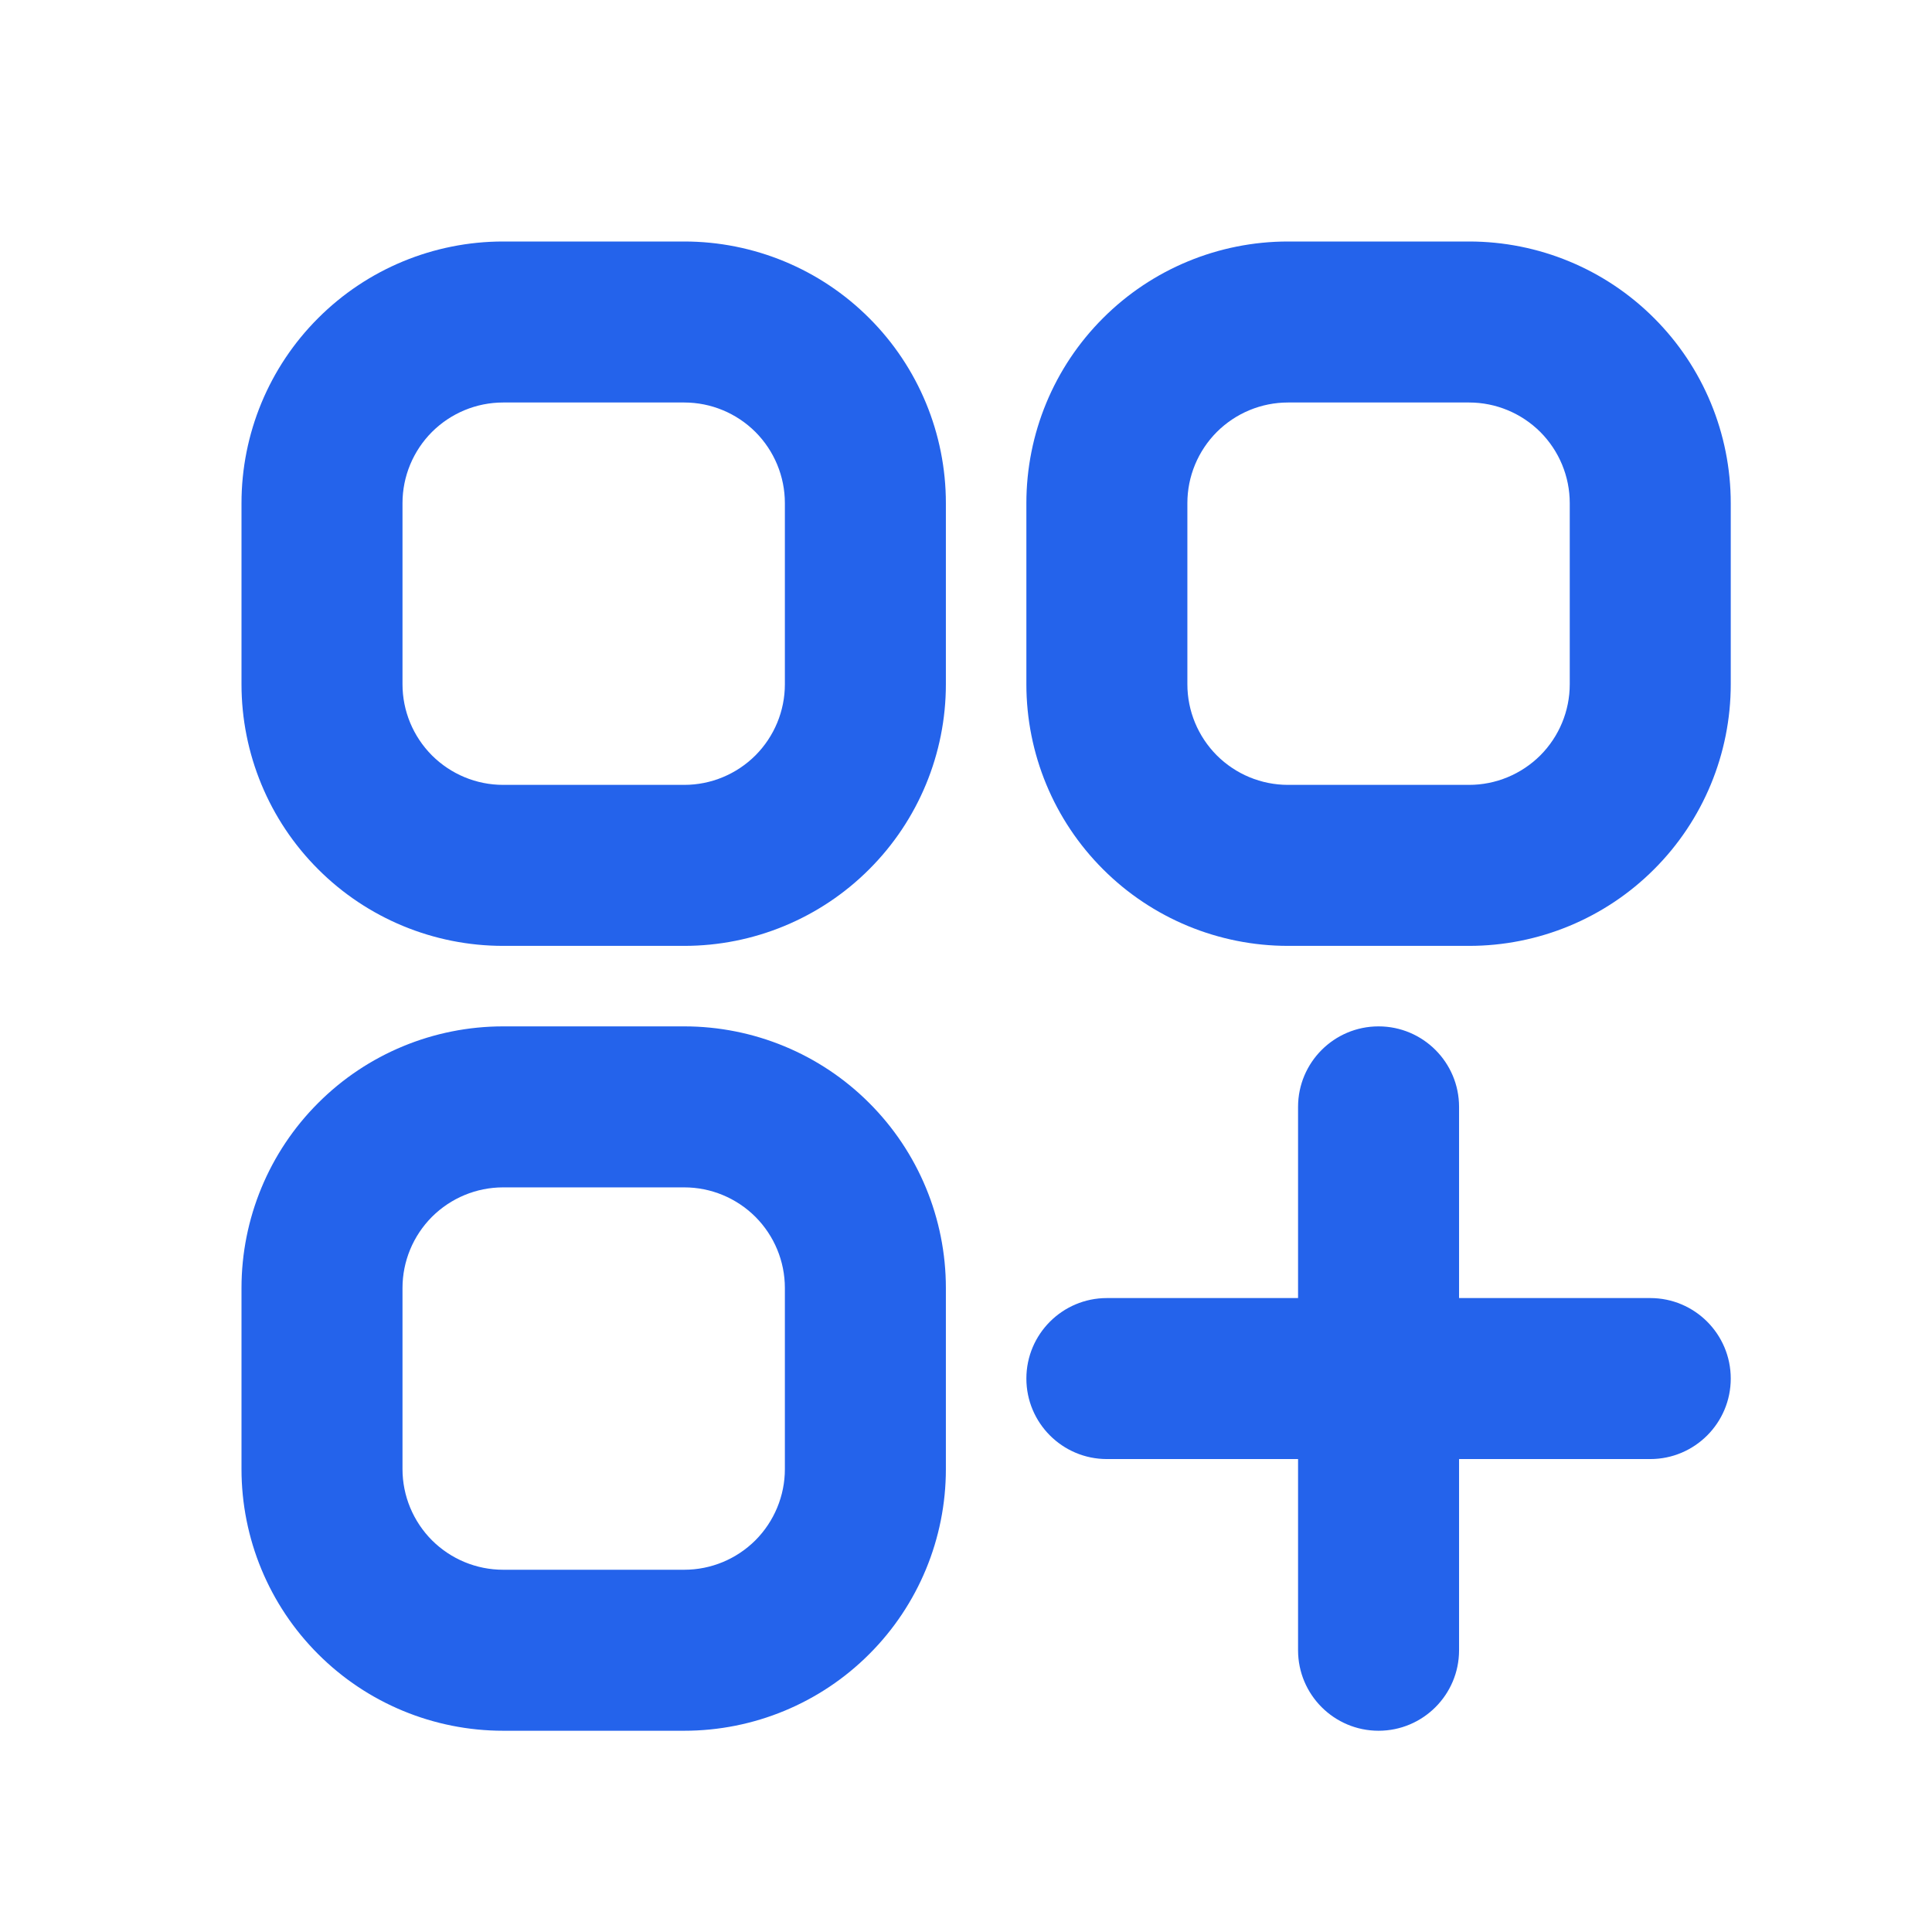 <svg width="24" height="24" viewBox="0 0 24 24" fill="none" xmlns="http://www.w3.org/2000/svg">
<path fill-rule="evenodd" clip-rule="evenodd" d="M3.952 3.952C4.561 3.342 5.388 3 6.25 3H8.5C9.362 3 10.189 3.342 10.798 3.952C11.408 4.561 11.75 5.388 11.75 6.25V8.5C11.75 9.362 11.408 10.189 10.798 10.798C10.189 11.408 9.362 11.75 8.5 11.75H6.25C5.388 11.75 4.561 11.408 3.952 10.798C3.342 10.189 3 9.362 3 8.5V6.25C3 5.388 3.342 4.561 3.952 3.952ZM6.25 5C5.918 5 5.601 5.132 5.366 5.366C5.132 5.601 5 5.918 5 6.25V8.5C5 8.832 5.132 9.149 5.366 9.384C5.601 9.618 5.918 9.75 6.25 9.75H8.5C8.832 9.75 9.149 9.618 9.384 9.384C9.618 9.149 9.75 8.832 9.75 8.5V6.25C9.75 5.918 9.618 5.601 9.384 5.366C9.149 5.132 8.832 5 8.5 5H6.25ZM13.702 3.952C14.311 3.342 15.138 3 16 3H18.25C19.112 3 19.939 3.342 20.548 3.952C21.158 4.561 21.5 5.388 21.5 6.25V8.5C21.5 9.362 21.158 10.189 20.548 10.798C19.939 11.408 19.112 11.75 18.25 11.75H16C15.138 11.75 14.311 11.408 13.702 10.798C13.092 10.189 12.75 9.362 12.75 8.5V6.25C12.75 5.388 13.092 4.561 13.702 3.952ZM16 5C15.668 5 15.351 5.132 15.116 5.366C14.882 5.601 14.75 5.918 14.75 6.25V8.5C14.75 8.832 14.882 9.149 15.116 9.384C15.351 9.618 15.668 9.75 16 9.75H18.25C18.581 9.75 18.899 9.618 19.134 9.384C19.368 9.149 19.5 8.832 19.5 8.5V6.25C19.5 5.918 19.368 5.601 19.134 5.366C18.899 5.132 18.581 5 18.25 5H16ZM3.952 13.702C4.561 13.092 5.388 12.75 6.25 12.75H8.5C9.362 12.75 10.189 13.092 10.798 13.702C11.408 14.311 11.75 15.138 11.75 16V18.25C11.75 19.112 11.408 19.939 10.798 20.548C10.189 21.158 9.362 21.5 8.5 21.5H6.25C5.388 21.5 4.561 21.158 3.952 20.548C3.342 19.939 3 19.112 3 18.25V16C3 15.138 3.342 14.311 3.952 13.702ZM6.25 14.75C5.918 14.75 5.601 14.882 5.366 15.116C5.132 15.351 5 15.668 5 16V18.25C5 18.581 5.132 18.899 5.366 19.134C5.601 19.368 5.918 19.5 6.25 19.5H8.5C8.832 19.5 9.149 19.368 9.384 19.134C9.618 18.899 9.75 18.581 9.75 18.25V16C9.75 15.668 9.618 15.351 9.384 15.116C9.149 14.882 8.832 14.75 8.5 14.75H6.25ZM17.125 12.75C17.677 12.75 18.125 13.198 18.125 13.75V16.125H20.5C21.052 16.125 21.5 16.573 21.5 17.125C21.5 17.677 21.052 18.125 20.5 18.125H18.125V20.5C18.125 21.052 17.677 21.5 17.125 21.5C16.573 21.5 16.125 21.052 16.125 20.5V18.125H13.75C13.198 18.125 12.75 17.677 12.75 17.125C12.75 16.573 13.198 16.125 13.75 16.125H16.125V13.75C16.125 13.198 16.573 12.75 17.125 12.75Z" fill="#2463EB"/>
</svg>

